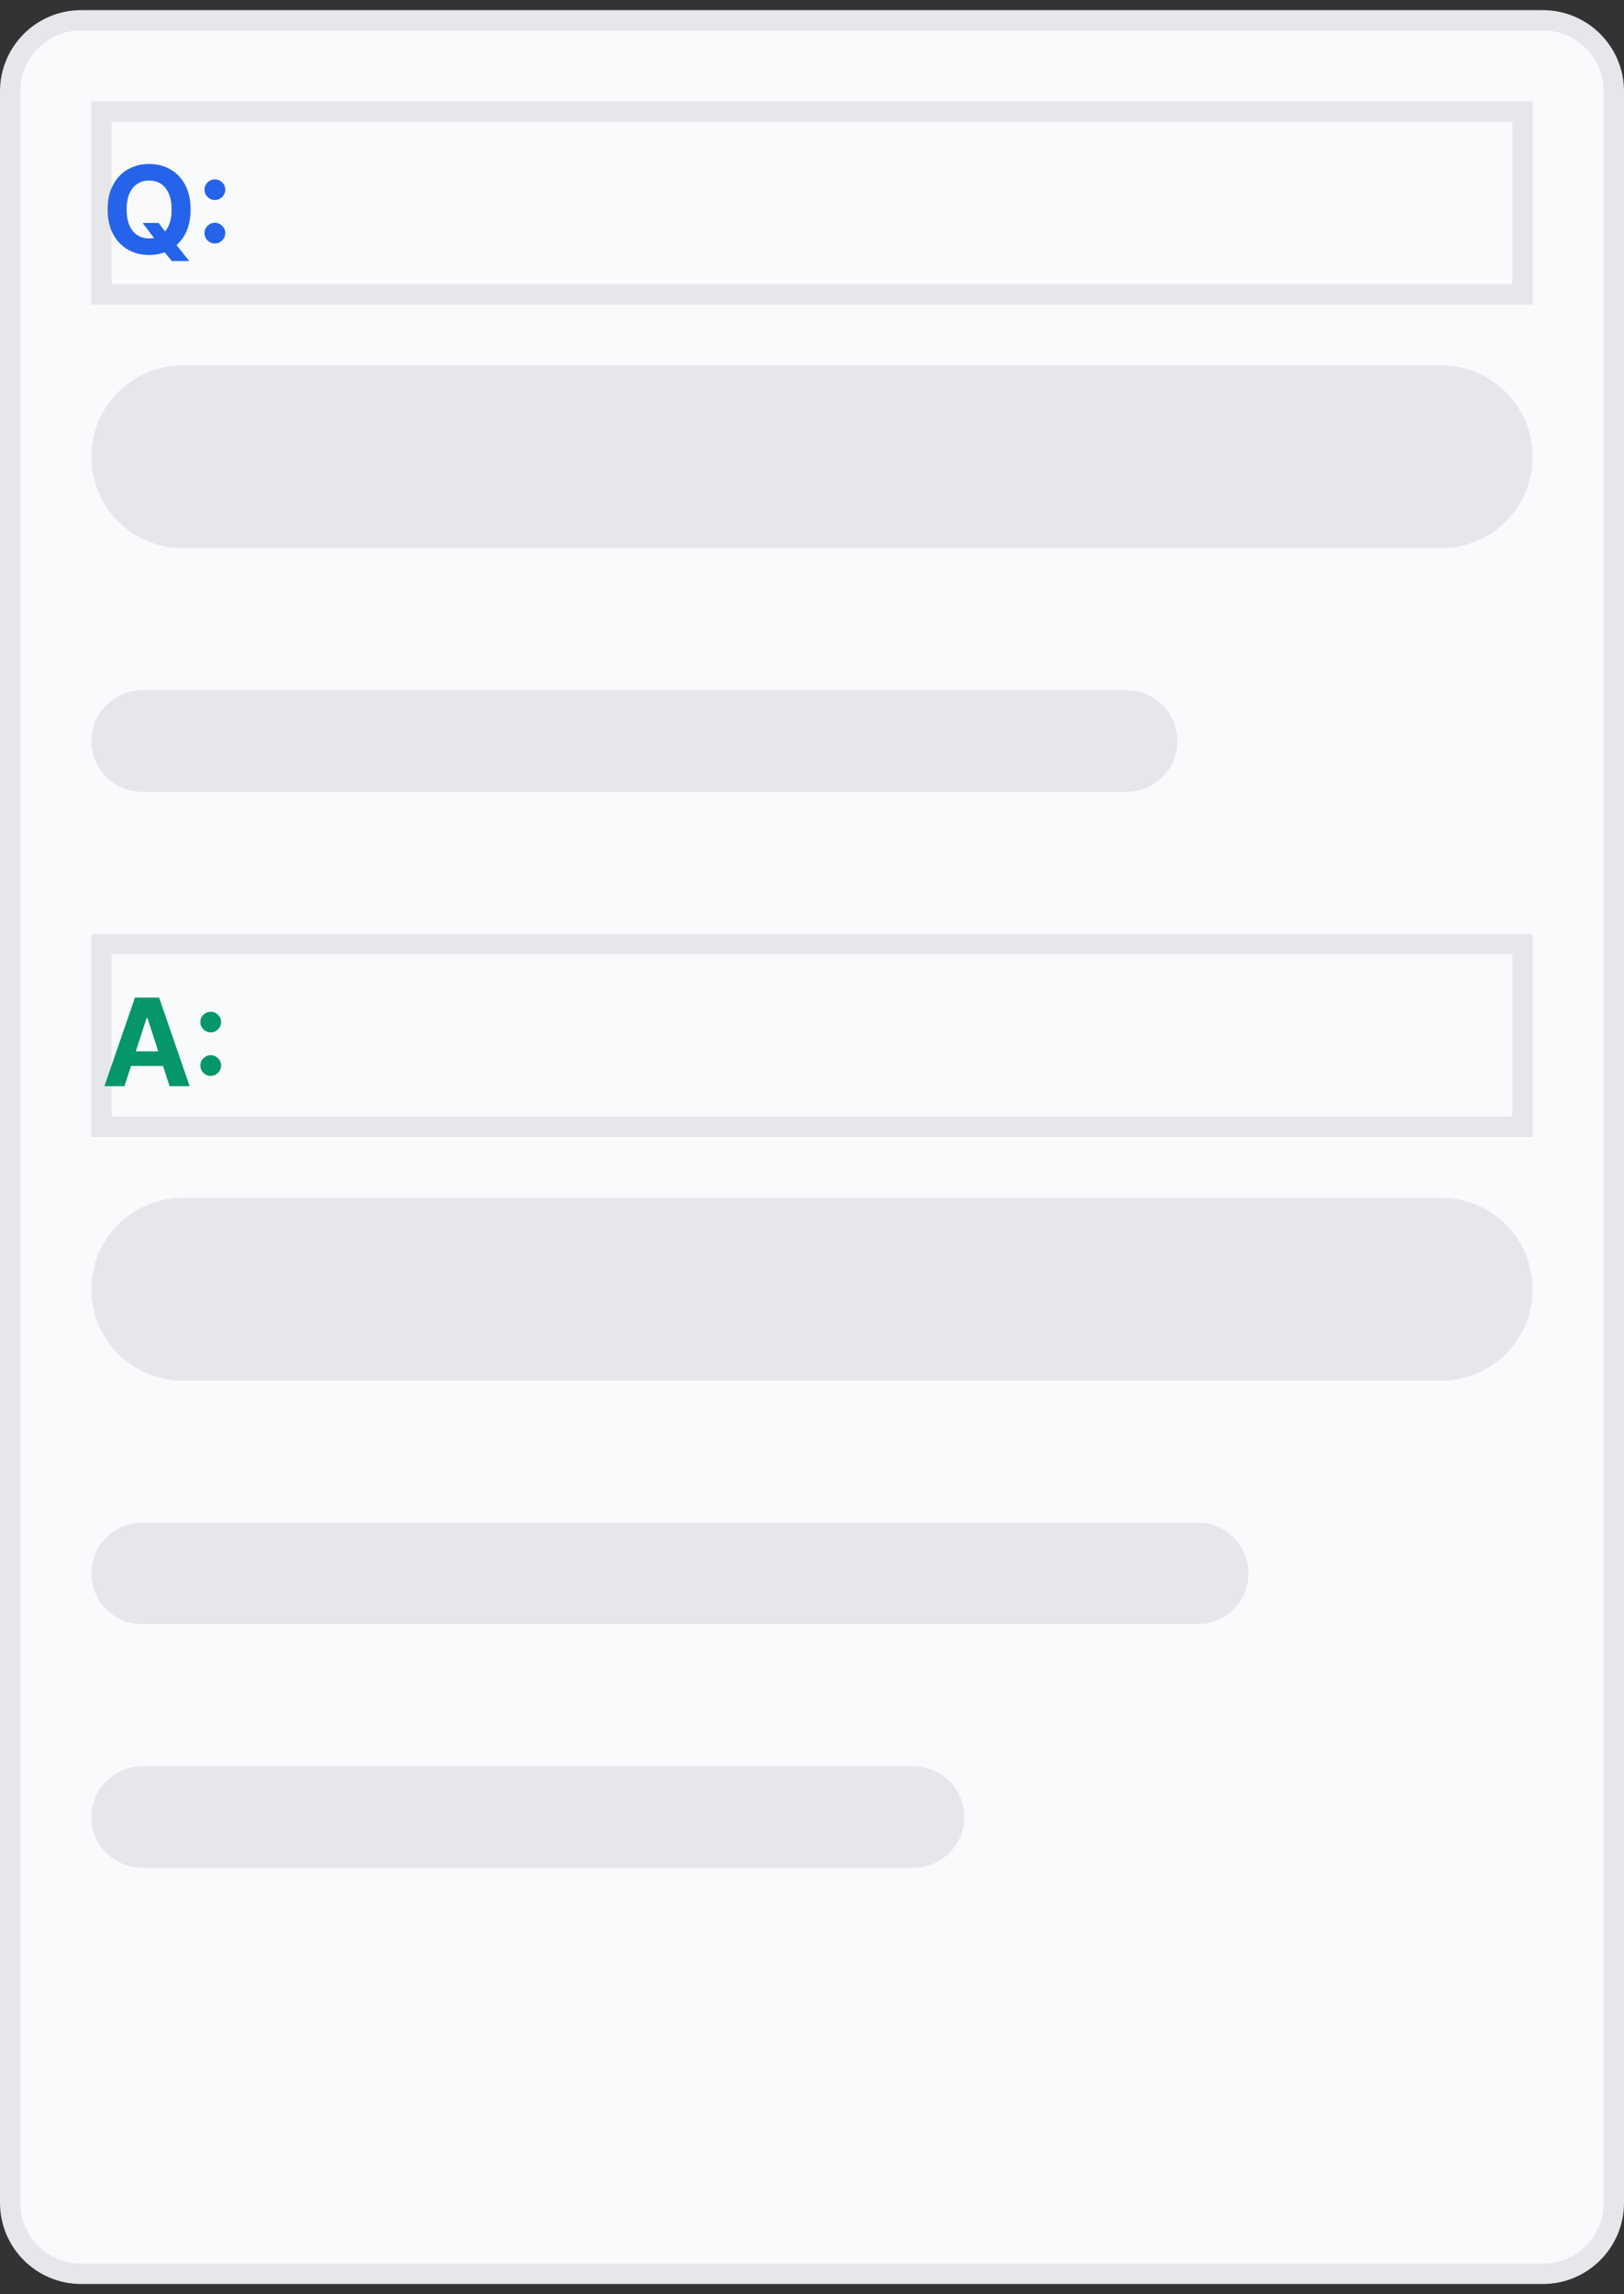 <svg width="80" height="113" viewBox="0 0 80 113" fill="none" xmlns="http://www.w3.org/2000/svg">
<rect x="0" y="0" width="80" height="113" fill="#333333" stroke="none"/>
<path d="M4 1H76C77.933 1 79.5 2.567 79.5 4.5V108.5C79.5 110.433 77.933 112 76 112H4C2.067 112 0.5 110.433 0.5 108.5V4.5C0.5 2.567 2.067 1 4 1Z" fill="#F9FAFB"/>
<path d="M4 1H76C77.933 1 79.5 2.567 79.5 4.5V108.5C79.5 110.433 77.933 112 76 112H4C2.067 112 0.5 110.433 0.5 108.5V4.5C0.5 2.567 2.067 1 4 1Z" stroke="#E5E7EB"/>
<path d="M75 14.5H5V5.5H75V14.5Z" stroke="#E5E7EB"/>
<path d="M7.026 10.983H7.81L8.205 11.49L8.592 11.942L9.323 12.858H8.462L7.96 12.24L7.702 11.874L7.026 10.983ZM9.389 10.318C9.389 10.794 9.299 11.199 9.119 11.533C8.94 11.867 8.695 12.121 8.386 12.298C8.077 12.472 7.731 12.56 7.346 12.56C6.958 12.56 6.61 12.472 6.302 12.296C5.994 12.119 5.75 11.864 5.571 11.53C5.392 11.197 5.303 10.793 5.303 10.318C5.303 9.842 5.392 9.438 5.571 9.104C5.75 8.77 5.994 8.516 6.302 8.341C6.61 8.165 6.958 8.077 7.346 8.077C7.731 8.077 8.077 8.165 8.386 8.341C8.695 8.516 8.94 8.77 9.119 9.104C9.299 9.438 9.389 9.842 9.389 10.318ZM8.454 10.318C8.454 10.01 8.408 9.75 8.315 9.538C8.224 9.327 8.096 9.166 7.93 9.057C7.763 8.947 7.569 8.893 7.346 8.893C7.123 8.893 6.928 8.947 6.762 9.057C6.596 9.166 6.467 9.327 6.374 9.538C6.283 9.75 6.238 10.01 6.238 10.318C6.238 10.626 6.283 10.886 6.374 11.098C6.467 11.31 6.596 11.47 6.762 11.579C6.928 11.689 7.123 11.744 7.346 11.744C7.569 11.744 7.763 11.689 7.93 11.579C8.096 11.47 8.224 11.31 8.315 11.098C8.408 10.886 8.454 10.626 8.454 10.318ZM10.586 11.993C10.445 11.993 10.325 11.943 10.224 11.844C10.124 11.744 10.075 11.624 10.075 11.482C10.075 11.342 10.124 11.223 10.224 11.124C10.325 11.024 10.445 10.974 10.586 10.974C10.723 10.974 10.842 11.024 10.944 11.124C11.046 11.223 11.098 11.342 11.098 11.482C11.098 11.575 11.073 11.661 11.025 11.739C10.978 11.816 10.916 11.878 10.84 11.925C10.763 11.97 10.678 11.993 10.586 11.993ZM10.586 9.852C10.445 9.852 10.325 9.802 10.224 9.702C10.124 9.603 10.075 9.482 10.075 9.34C10.075 9.201 10.124 9.082 10.224 8.984C10.325 8.885 10.445 8.835 10.586 8.835C10.723 8.835 10.842 8.885 10.944 8.984C11.046 9.082 11.098 9.201 11.098 9.34C11.098 9.435 11.073 9.522 11.025 9.6C10.978 9.677 10.916 9.738 10.84 9.783C10.763 9.829 10.678 9.852 10.586 9.852Z" fill="#2563EB"/>
<path d="M71 18.5C73.209 18.5 75 20.291 75 22.5C75 24.709 73.209 26.5 71 26.5H9C6.791 26.5 5 24.709 5 22.5C5 20.291 6.791 18.5 9 18.5H71Z" fill="#E5E7EB"/>
<path d="M71 18.5C73.209 18.5 75 20.291 75 22.5C75 24.709 73.209 26.5 71 26.5H9C6.791 26.5 5 24.709 5 22.5C5 20.291 6.791 18.5 9 18.5H71Z" stroke="#E5E7EB"/>
<path d="M55.5 34.5C56.605 34.5 57.5 35.395 57.5 36.5C57.5 37.605 56.605 38.5 55.5 38.5H7C5.895 38.5 5 37.605 5 36.5C5 35.395 5.895 34.5 7 34.5H55.5Z" fill="#E5E7EB"/>
<path d="M55.5 34.5C56.605 34.5 57.5 35.395 57.5 36.5C57.5 37.605 56.605 38.5 55.5 38.5H7C5.895 38.5 5 37.605 5 36.5C5 35.395 5.895 34.5 7 34.5H55.5Z" stroke="#E5E7EB"/>
<path d="M75 55.5H5V46.5H75V55.5Z" stroke="#E5E7EB"/>
<path d="M6.131 53.5H5.143L6.649 49.136H7.838L9.342 53.5H8.354L7.261 50.133H7.227L6.131 53.5ZM6.07 51.785H8.405V52.505H6.07V51.785ZM10.381 52.993C10.24 52.993 10.12 52.943 10.019 52.844C9.919 52.744 9.87 52.624 9.87 52.481C9.87 52.342 9.919 52.223 10.019 52.124C10.12 52.024 10.24 51.974 10.381 51.974C10.517 51.974 10.637 52.024 10.739 52.124C10.841 52.223 10.892 52.342 10.892 52.481C10.892 52.575 10.868 52.661 10.82 52.739C10.773 52.816 10.711 52.878 10.635 52.925C10.558 52.97 10.473 52.993 10.381 52.993ZM10.381 50.852C10.24 50.852 10.12 50.802 10.019 50.702C9.919 50.603 9.87 50.482 9.87 50.34C9.87 50.201 9.919 50.082 10.019 49.984C10.12 49.885 10.24 49.835 10.381 49.835C10.517 49.835 10.637 49.885 10.739 49.984C10.841 50.082 10.892 50.201 10.892 50.34C10.892 50.435 10.868 50.522 10.82 50.6C10.773 50.677 10.711 50.738 10.635 50.783C10.558 50.829 10.473 50.852 10.381 50.852Z" fill="#059669"/>
<path d="M71 59.5C73.209 59.5 75 61.291 75 63.5C75 65.709 73.209 67.5 71 67.5H9C6.791 67.5 5 65.709 5 63.5C5 61.291 6.791 59.5 9 59.5H71Z" fill="#E5E7EB"/>
<path d="M71 59.5C73.209 59.5 75 61.291 75 63.5C75 65.709 73.209 67.5 71 67.5H9C6.791 67.5 5 65.709 5 63.5C5 61.291 6.791 59.5 9 59.5H71Z" stroke="#E5E7EB"/>
<path d="M59 75.5C60.105 75.5 61 76.395 61 77.5C61 78.605 60.105 79.5 59 79.5H7C5.895 79.5 5 78.605 5 77.5C5 76.395 5.895 75.5 7 75.5H59Z" fill="#E5E7EB"/>
<path d="M59 75.5C60.105 75.5 61 76.395 61 77.5C61 78.605 60.105 79.5 59 79.5H7C5.895 79.5 5 78.605 5 77.5C5 76.395 5.895 75.5 7 75.5H59Z" stroke="#E5E7EB"/>
<path d="M45 87.5C46.105 87.5 47 88.395 47 89.5C47 90.605 46.105 91.5 45 91.5H7C5.895 91.5 5 90.605 5 89.5C5 88.395 5.895 87.5 7 87.5H45Z" fill="#E5E7EB"/>
<path d="M45 87.5C46.105 87.5 47 88.395 47 89.5C47 90.605 46.105 91.5 45 91.5H7C5.895 91.5 5 90.605 5 89.5C5 88.395 5.895 87.5 7 87.5H45Z" stroke="#E5E7EB"/>
</svg>
